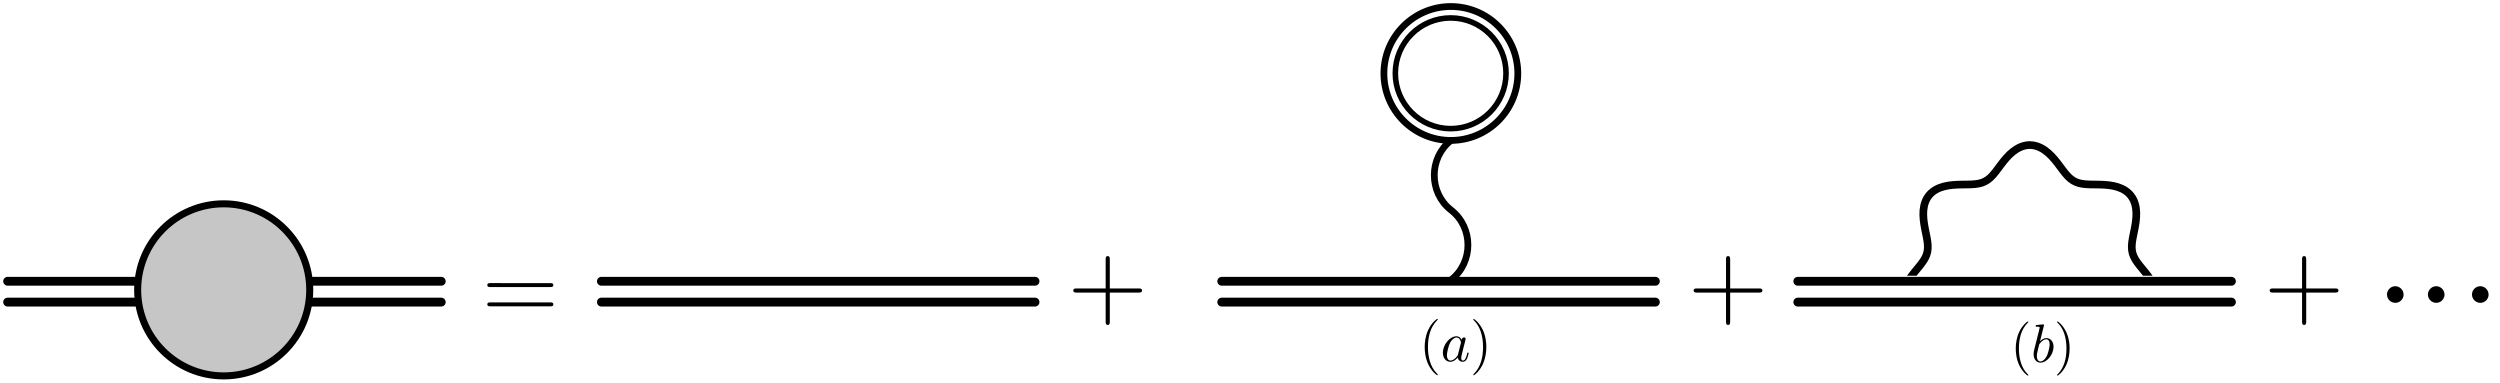 <?xml version="1.0" encoding="UTF-8" standalone="no"?>
<!-- Created with Inkscape (http://www.inkscape.org/) -->

<svg
   xmlns:dc="http://purl.org/dc/elements/1.1/"
   xmlns:cc="http://creativecommons.org/ns#"
   xmlns:rdf="http://www.w3.org/1999/02/22-rdf-syntax-ns#"
   xmlns:svg="http://www.w3.org/2000/svg"
   xmlns="http://www.w3.org/2000/svg"
   xmlns:sodipodi="http://sodipodi.sourceforge.net/DTD/sodipodi-0.dtd"
   xmlns:inkscape="http://www.inkscape.org/namespaces/inkscape"
   id="svg2"
   version="1.1"
   inkscape:version="0.91 r13725"
   xml:space="preserve"
   width="318.453mm"
   height="48.731mm"
   viewBox="0 0 1128.375 172.668"
   sodipodi:docname="1loop.svg"><sodipodi:namedview
     pagecolor="#ffffff"
     bordercolor="#666666"
     borderopacity="1"
     objecttolerance="10"
     gridtolerance="10"
     guidetolerance="10"
     inkscape:pageopacity="0"
     inkscape:pageshadow="2"
     inkscape:window-width="1855"
     inkscape:window-height="1176"
     id="namedview4"
     showgrid="false"
     inkscape:zoom="3.0919254"
     inkscape:cx="732.82223"
     inkscape:cy="41.728261"
     inkscape:window-x="65"
     inkscape:window-y="24"
     inkscape:window-maximized="1"
     inkscape:current-layer="g10"
     units="mm"
     fit-margin-top="0.4"
     fit-margin-left="0.4"
     fit-margin-right="0.4"
     fit-margin-bottom="0.4"><inkscape:grid
       id="grid4355"
       type="xygrid"
       originx="-0"
       originy="-113.675" /></sodipodi:namedview><defs
     id="defs6"><inkscape:path-effect
       effect="skeletal"
       id="path-effect5468"
       is_visible="true"
       pattern="m 744.754,-1231.424 c 3.199,1.135 6.399,2.269 9.598,3.376 3.199,1.107 6.399,2.186 9.598,3.212 3.199,1.026 6.399,1.997 9.598,2.891 3.199,0.894 6.399,1.711 9.598,2.43 3.199,0.719 6.399,1.341 9.598,1.851 3.199,0.51 6.399,0.906 9.598,1.181 3.199,0.275 6.399,0.427 9.598,0.455 3.199,0.027 6.399,-0.072 9.598,-0.295 3.199,-0.222 6.399,-0.568 9.598,-1.029 3.199,-0.461 6.399,-1.037 9.598,-1.714 3.199,-0.677 6.399,-1.455 9.598,-2.315 3.199,-0.86 6.399,-1.802 9.598,-2.804 3.199,-1.001 6.399,-2.062 9.598,-3.156 3.199,-1.094 6.399,-2.221 9.598,-3.354 3.199,-1.133 6.399,-2.272 9.598,-3.39 3.199,-1.117 6.399,-2.213 9.598,-3.26 3.199,-1.047 6.399,-2.046 9.598,-2.972 3.199,-0.926 6.399,-1.78 9.598,-2.54 3.199,-0.76 6.399,-1.427 9.598,-1.984 3.199,-0.557 6.399,-1.004 9.598,-1.331 3.199,-0.327 6.399,-0.533 9.598,-0.613 3.199,-0.081 6.399,-0.035 9.598,0.134 3.199,0.169 6.399,0.464 9.598,0.875 3.199,0.411 6.399,0.94 9.598,1.573 3.199,0.633 6.399,1.371 9.598,2.195 3.199,0.824 6.399,1.735 9.598,2.71 3.199,0.975 6.399,2.014 9.598,3.093 3.2,1.079 6.399,2.196 9.598,3.325 3.2,1.129 6.399,2.271 9.598,3.396 3.2,1.125 6.399,2.235 9.598,3.302 3.2,1.067 6.399,2.091 9.598,3.047 3.2,0.956 6.399,1.845 9.598,2.644 3.2,0.799 6.399,1.509 9.598,2.112 3.2,0.603 6.399,1.099 9.598,1.477 3.2,0.378 6.399,0.637 9.598,0.771 3.2,0.134 6.399,0.143 9.598,0.027 3.2,-0.116 6.399,-0.358 9.598,-0.719 3.2,-0.361 6.399,-0.841 9.598,-1.429 3.2,-0.588 6.399,-1.283 9.598,-2.07 3.2,-0.786 6.399,-1.663 9.598,-2.61 3.2,-0.946 6.399,-1.962 9.598,-3.023 3.2,-1.061 6.399,-2.166 9.598,-3.289 3.2,-1.123 6.399,-2.264 9.598,-3.395 3.2,-1.131 6.399,-2.252 9.598,-3.336 3.2,-1.084 6.399,-2.131 9.598,-3.115 3.2,-0.984 6.399,-1.905 9.598,-2.742 3.2,-0.836 6.399,-1.587 9.598,-2.235 3.199,-0.648 6.399,-1.192 9.598,-1.62 3.2,-0.428 6.399,-0.739 9.598,-0.926 3.2,-0.187 6.399,-0.25 9.598,-0.188 3.199,0.062 6.399,0.251 9.598,0.56 3.2,0.309 6.399,0.74 9.598,1.281 3.2,0.541 6.399,1.193 9.598,1.94 3.199,0.747 6.399,1.588 9.598,2.504 3.2,0.916 6.399,1.906 9.598,2.946 3.2,1.04 6.399,2.131 9.598,3.245 3.199,1.114 6.399,2.252 9.598,3.386 3.2,1.134 6.399,2.264 9.598,3.362 3.2,1.099 6.399,2.166 9.598,3.175 3.199,1.01 6.399,1.962 9.598,2.834 3.2,0.872 6.399,1.663 9.598,2.354 3.2,0.691 6.399,1.282 9.598,1.76 3.199,0.477 6.399,0.84 9.598,1.08 3.2,0.24 6.399,0.357 9.598,0.348 3.2,-0.01 6.399,-0.144 9.598,-0.401 3.199,-0.257 6.399,-0.638 9.598,-1.131 3.2,-0.493 6.399,-1.1 9.598,-1.806 3.2,-0.705 6.399,-1.509 9.598,-2.392 3.199,-0.883 6.399,-1.845 9.598,-2.863 3.2,-1.018 6.399,-2.091 9.598,-3.194 3.2,-1.103 6.399,-2.235 9.598,-3.37 3.199,-1.134 6.399,-2.271 9.598,-3.381 3.2,-1.111 6.399,-2.196 9.598,-3.229 3.2,-1.033 6.399,-2.014 9.598,-2.919 3.199,-0.905 6.399,-1.734 9.598,-2.467 3.2,-0.733 6.399,-1.37 9.598,-1.895 3.2,-0.526 6.399,-0.939 9.598,-1.232 3.199,-0.292 6.399,-0.463 9.598,-0.507 3.2,-0.045 6.399,0.036 9.598,0.241 3.2,0.205 6.399,0.534 9.598,0.978 3.199,0.444 6.399,1.005 9.598,1.667 3.2,0.662 6.399,1.427 9.598,2.276 3.2,0.848 6.399,1.78 9.598,2.773 3.199,0.993 6.399,2.047 9.598,3.136 3.2,1.089 6.399,2.213 9.598,3.346 3.2,1.132 6.399,2.272 9.598,3.393 3.199,1.121 6.399,2.221 9.598,3.275 3.2,1.054 6.399,2.062 9.598,2.998 3.2,0.937 6.399,1.802 9.598,2.575 3.199,0.773 6.399,1.454 9.598,2.027 3.2,0.573 6.399,1.036 9.598,1.38 3.2,0.344 6.399,0.568 9.598,0.666 3.2,0.098 6.399,0.071 9.598,-0.08 3.2,-0.152 6.399,-0.428 9.598,-0.823 3.2,-0.395 6.399,-0.907 9.598,-1.525 3.2,-0.618 6.399,-1.342 9.598,-2.154 3.2,-0.812 6.399,-1.711 9.598,-2.677 3.2,-0.966 6.399,-1.998 9.598,-3.07 3.2,-1.073 6.399,-2.187 9.598,-3.314 3.2,-1.128 6.399,-2.269 9.598,-3.397 3.2,-1.128 6.399,-2.241 9.598,-3.314 3.2,-1.073 6.399,-2.104 9.598,-3.07 3.2,-0.966 6.399,-1.865 9.598,-2.677 3.2,-0.812 6.399,-1.535 9.598,-2.154 3.2,-0.618 6.399,-1.131 9.598,-1.525 3.2,-0.395 6.399,-0.671 9.598,-0.823 3.2,-0.152 6.399,-0.179 9.598,-0.08 3.2,0.098 6.399,0.322 9.598,0.666 3.2,0.344 6.399,0.808 9.598,1.38 3.2,0.572 6.399,1.254 9.598,2.027 3.2,0.773 6.399,1.639 9.598,2.575 3.2,0.936 6.399,1.944 9.598,2.998 3.2,1.054 6.399,2.155 9.598,3.275 3.2,1.12 6.399,2.261 9.598,3.393 3.2,1.132 6.399,2.257 9.598,3.346 3.199,1.089 6.399,2.143 9.598,3.136 3.2,0.993 6.399,1.925 9.598,2.773 3.2,0.848 6.399,1.613 9.598,2.276 3.199,0.663 6.399,1.223 9.598,1.667 3.2,0.445 6.399,0.773 9.598,0.978 3.2,0.205 6.399,0.286 9.598,0.241 3.199,-0.045 6.399,-0.215 9.598,-0.507 3.2,-0.292 6.399,-0.706 9.598,-1.232 3.2,-0.525 6.399,-1.163 9.598,-1.895 3.199,-0.733 6.399,-1.562 9.598,-2.467 3.2,-0.905 6.399,-1.886 9.598,-2.919 3.2,-1.033 6.399,-2.118 9.598,-3.229 3.199,-1.111 6.399,-2.247 9.598,-3.381 3.2,-1.134 6.399,-2.267 9.598,-3.37 3.2,-1.103 6.399,-2.176 9.598,-3.194 3.199,-1.018 6.399,-1.98 9.598,-2.863 3.2,-0.883 6.399,-1.687 9.598,-2.392 3.2,-0.706 6.399,-1.312 9.598,-1.806 3.199,-0.493 6.399,-0.873 9.598,-1.131 3.2,-0.258 6.399,-0.392 9.598,-0.401 3.2,-0.01 6.399,0.108 9.598,0.348 3.199,0.24 6.399,0.603 9.598,1.08 3.2,0.477 6.399,1.069 9.598,1.76 3.2,0.691 6.399,1.482 9.598,2.354 3.199,0.872 6.399,1.824 9.598,2.834 3.2,1.01 6.399,2.077 9.598,3.175 3.2,1.099 6.399,2.229 9.598,3.362 3.199,1.134 6.399,2.272 9.598,3.386 3.2,1.114 6.399,2.205 9.598,3.245 3.2,1.04 6.399,2.03 9.598,2.946 3.199,0.916 6.399,1.757 9.598,2.504 3.2,0.747 6.399,1.398 9.598,1.94 3.2,0.541 6.399,0.972 9.598,1.281 3.199,0.31 6.399,0.498 9.598,0.56 3.2,0.063 6.399,-5e-4 9.598,-0.188 3.2,-0.187 6.399,-0.499 9.598,-0.926 3.199,-0.428 6.399,-0.973 9.598,-1.62 3.2,-0.648 6.399,-1.399 9.598,-2.235 3.2,-0.836 6.399,-1.758 9.598,-2.742 3.199,-0.984 6.399,-2.031 9.598,-3.115 3.2,-1.084 6.399,-2.205 9.598,-3.336 3.2,-1.131 6.399,-2.272 9.598,-3.395 3.2,-1.123 6.399,-2.228 9.598,-3.289 3.2,-1.061 6.399,-2.076 9.598,-3.023 3.2,-0.947 6.399,-1.823 9.598,-2.61 3.2,-0.786 6.399,-1.482 9.598,-2.07 3.2,-0.588 6.399,-1.068 9.598,-1.429 3.2,-0.361 6.399,-0.602 9.598,-0.719 3.2,-0.116 6.399,-0.107 9.598,0.027 3.2,0.134 6.399,0.393 9.598,0.771 3.2,0.378 6.399,0.874 9.598,1.477 3.2,0.603 6.399,1.313 9.598,2.112 3.2,0.799 6.399,1.688 9.598,2.644 3.2,0.956 6.399,1.98 9.598,3.047 3.2,1.067 6.399,2.176 9.598,3.302 3.2,1.125 6.399,2.267 9.598,3.396 3.2,1.129 6.399,2.247 9.598,3.325 3.2,1.079 6.399,2.118 9.598,3.093 3.2,0.975 6.399,1.885 9.598,2.71 3.2,0.824 6.399,1.562 9.598,2.195 3.2,0.633 6.399,1.162 9.598,1.573 3.2,0.411 6.399,0.705 9.598,0.875 3.2,0.17 6.399,0.214 9.598,0.134 3.2,-0.081 6.399,-0.287 9.598,-0.613 3.2,-0.327 6.399,-0.774 9.598,-1.331 3.199,-0.557 6.399,-1.224 9.598,-1.984 3.2,-0.76 6.399,-1.614 9.598,-2.54 3.2,-0.926 6.399,-1.925 9.598,-2.972 3.199,-1.047 6.399,-2.143 9.598,-3.26 3.2,-1.117 6.399,-2.257 9.598,-3.39 3.2,-1.133 6.399,-2.26 9.598,-3.354 3.199,-1.094 6.399,-2.154 9.598,-3.156 3.2,-1.001 6.399,-1.944 9.598,-2.804 3.2,-0.86 6.399,-1.638 9.598,-2.315 3.199,-0.677 6.399,-1.253 9.598,-1.714 3.2,-0.461 6.399,-0.807 9.598,-1.029 3.2,-0.223 6.399,-0.321 9.598,-0.295 3.199,0.027 6.399,0.18 9.598,0.455 3.2,0.275 6.399,0.672 9.598,1.181 3.2,0.509 6.399,1.131 9.598,1.851 3.199,0.719 6.399,1.536 9.598,2.43 3.2,0.894 6.399,1.866 9.598,2.891 3.2,1.026 6.399,2.105 9.598,3.212 3.199,1.107 6.399,2.241 9.598,3.376"
       copytype="single_stretched"
       prop_scale="1"
       scale_y_rel="false"
       spacing="0"
       normal_offset="0"
       tang_offset="0"
       prop_units="false"
       vertical_pattern="false"
       fuse_tolerance="0" /><inkscape:path-effect
       effect="skeletal"
       id="path-effect5235"
       is_visible="true"
       pattern="m 936.754,-1261.138 c 0.094,-2.887 0.189,-5.773 0.283,-8.568 0.094,-2.795 0.189,-5.498 0.283,-8.025 0.094,-2.526 0.189,-4.875 0.283,-6.972 0.094,-2.097 0.189,-3.941 0.283,-5.476 0.094,-1.535 0.189,-2.758 0.283,-3.633 0.094,-0.875 0.189,-1.4 0.283,-1.56 0.094,-0.16 0.189,0.047 0.283,0.613 0.094,0.566 0.189,1.492 0.283,2.747 0.094,1.255 0.189,2.841 0.283,4.706 0.094,1.865 0.189,4.01 0.283,6.367 0.094,2.356 0.189,4.925 0.283,7.623 0.094,2.698 0.189,5.527 0.283,8.396 0.094,2.869 0.189,5.778 0.283,8.636 0.094,2.858 0.189,5.663 0.283,8.328 0.094,2.665 0.189,5.188 0.283,7.491 0.094,2.303 0.189,4.384 0.283,6.179 0.094,1.795 0.189,3.302 0.283,4.475 0.094,1.173 0.189,2.01 0.283,2.487 0.094,0.477 0.189,0.591 0.283,0.341 0.094,-0.25 0.189,-0.866 0.283,-1.827 0.094,-0.961 0.189,-2.268 0.283,-3.879 0.094,-1.611 0.189,-3.526 0.283,-5.684 0.094,-2.158 0.189,-4.56 0.283,-7.129 0.094,-2.569 0.189,-5.305 0.283,-8.121 0.094,-2.817 0.189,-5.713 0.283,-8.598 0.094,-2.885 0.189,-5.759 0.283,-8.53 0.094,-2.771 0.189,-5.439 0.283,-7.92 0.094,-2.481 0.189,-4.774 0.283,-6.807 0.094,-2.034 0.189,-3.806 0.283,-5.263 0.094,-1.457 0.189,-2.596 0.283,-3.384 0.094,-0.788 0.189,-1.222 0.283,-1.29 0.094,-0.069 0.189,0.23 0.283,0.885 0.094,0.655 0.189,1.667 0.283,3.004 0.094,1.337 0.189,2.999 0.283,4.932 0.094,1.934 0.189,4.14 0.283,6.548 0.094,2.408 0.189,5.018 0.283,7.748 0.094,2.729 0.189,5.578 0.283,8.456 0.094,2.878 0.189,5.784 0.283,8.627 0.094,2.843 0.189,5.623 0.283,8.252 0.094,2.629 0.189,5.105 0.283,7.352 0.094,2.247 0.189,4.263 0.283,5.986 0.094,1.723 0.189,3.151 0.283,4.24 0.094,1.089 0.189,1.838 0.283,2.224 0.094,0.387 0.189,0.409 0.283,0.068 0.094,-0.341 0.189,-1.046 0.283,-2.092 0.094,-1.046 0.189,-2.435 0.283,-4.12 0.094,-1.685 0.189,-3.669 0.283,-5.887 0.094,-2.218 0.189,-4.67 0.283,-7.279 0.094,-2.609 0.189,-5.375 0.283,-8.21 0.094,-2.835 0.189,-5.739 0.283,-8.62 0.094,-2.881 0.189,-5.739 0.283,-8.483 0.094,-2.744 0.189,-5.374 0.283,-7.807 0.094,-2.433 0.189,-4.668 0.283,-6.636 0.094,-1.968 0.189,-3.666 0.283,-5.044 0.094,-1.377 0.189,-2.432 0.283,-3.131 0.094,-0.7 0.189,-1.043 0.283,-1.02 0.094,0.022 0.189,0.412 0.283,1.155 0.094,0.743 0.189,1.841 0.283,3.258 0.094,1.417 0.189,3.154 0.283,5.154 0.094,2 0.189,4.265 0.283,6.722 0.094,2.457 0.189,5.107 0.283,7.864 0.094,2.758 0.189,5.624 0.283,8.507 0.094,2.884 0.189,5.784 0.283,8.61 0.094,2.826 0.189,5.577 0.283,8.167 0.094,2.59 0.189,5.016 0.283,7.205 0.094,2.189 0.189,4.137 0.283,5.786 0.094,1.649 0.189,2.996 0.283,4 0.094,1.004 0.189,1.664 0.283,1.96 0.094,0.296 0.189,0.226 0.283,-0.204 0.094,-0.431 0.189,-1.225 0.283,-2.356 0.094,-1.131 0.189,-2.599 0.283,-4.358 0.094,-1.759 0.189,-3.808 0.283,-6.083 0.094,-2.275 0.189,-4.776 0.283,-7.423 0.094,-2.647 0.189,-5.44 0.283,-8.291 0.094,-2.851 0.189,-5.759 0.283,-8.633 0.094,-2.874 0.189,-5.713 0.283,-8.427 0.094,-2.715 0.189,-5.304 0.283,-7.686 0.094,-2.383 0.189,-4.558 0.283,-6.458 0.094,-1.9 0.189,-3.523 0.283,-4.82 0.094,-1.297 0.189,-2.265 0.283,-2.876 0.094,-0.611 0.189,-0.863 0.283,-0.749 0.094,0.114 0.189,0.594 0.283,1.425 0.094,0.831 0.189,2.014 0.283,3.509 0.094,1.495 0.189,3.305 0.283,5.37 0.094,2.065 0.189,4.387 0.283,6.89 0.094,2.504 0.189,5.19 0.283,7.973 0.094,2.783 0.189,5.664 0.283,8.55 0.094,2.886 0.189,5.778 0.283,8.585 0.094,2.806 0.189,5.526 0.283,8.074 0.094,2.548 0.189,4.923 0.283,7.051 0.094,2.128 0.189,4.008 0.283,5.581 0.094,1.573 0.189,2.838 0.283,3.756 0.094,0.918 0.189,1.488 0.283,1.693 0.094,0.205 0.189,0.044 0.283,-0.477 0.094,-0.521 0.189,-1.403 0.283,-2.617 0.094,-1.214 0.189,-2.761 0.283,-4.591 0.094,-1.83 0.189,-3.944 0.283,-6.274 0.094,-2.33 0.189,-4.876 0.283,-7.558 0.094,-2.682 0.189,-5.5 0.283,-8.363 0.094,-2.864 0.189,-5.773 0.283,-8.637 0.094,-2.864 0.189,-5.681 0.283,-8.363 0.094,-2.682 0.189,-5.228 0.283,-7.558 0.094,-2.33 0.189,-4.443 0.283,-6.274 0.094,-1.831 0.189,-3.377 0.283,-4.591 0.094,-1.215 0.189,-2.095 0.283,-2.617 0.094,-0.522 0.189,-0.682 0.283,-0.477 0.094,0.204 0.189,0.776 0.283,1.693 0.094,0.918 0.189,2.184 0.283,3.756 0.094,1.573 0.189,3.453 0.283,5.581 0.094,2.128 0.189,4.503 0.283,7.051 0.094,2.548 0.189,5.268 0.283,8.074 0.094,2.806 0.189,5.698 0.283,8.585 0.094,2.886 0.189,5.767 0.283,8.55 0.094,2.784 0.189,5.469 0.283,7.973 0.094,2.504 0.189,4.825 0.283,6.89 0.094,2.066 0.189,3.874 0.283,5.37 0.094,1.496 0.189,2.677 0.283,3.509 0.094,0.832 0.189,1.311 0.283,1.425 0.094,0.114 0.189,-0.139 0.283,-0.749 0.094,-0.61 0.189,-1.58 0.283,-2.876 0.094,-1.296 0.189,-2.92 0.283,-4.82 0.094,-1.899 0.189,-4.076 0.283,-6.458 0.094,-2.382 0.189,-4.972 0.283,-7.686 0.094,-2.714 0.189,-5.553 0.283,-8.427 0.094,-2.874 0.189,-5.782 0.283,-8.633 0.094,-2.851 0.189,-5.644 0.283,-8.291 0.094,-2.647 0.189,-5.147 0.283,-7.423 0.094,-2.275 0.189,-4.324 0.283,-6.083 0.094,-1.759 0.189,-3.227 0.283,-4.358 0.094,-1.131 0.189,-1.924 0.283,-2.356 0.094,-0.432 0.189,-0.5 0.283,-0.204 0.094,0.295 0.189,0.956 0.283,1.96 0.094,1.004 0.189,2.352 0.283,4 0.094,1.648 0.189,3.598 0.283,5.786 0.094,2.188 0.189,4.616 0.283,7.205 0.094,2.589 0.189,5.341 0.283,8.167 0.094,2.826 0.189,5.727 0.283,8.61 0.094,2.884 0.189,5.749 0.283,8.507 0.094,2.758 0.189,5.407 0.283,7.864 0.094,2.457 0.189,4.722 0.283,6.722 0.094,2.001 0.189,3.736 0.283,5.154 0.094,1.417 0.189,2.514 0.283,3.258 0.094,0.744 0.189,1.132 0.283,1.156 0.094,0.023 0.189,-0.321 0.283,-1.02 0.094,-0.699 0.189,-1.755 0.283,-3.131 0.094,-1.377 0.189,-3.076 0.283,-5.044 0.094,-1.967 0.189,-4.203 0.283,-6.636 0.094,-2.433 0.189,-5.063 0.283,-7.807 0.094,-2.744 0.189,-5.602 0.283,-8.483 0.094,-2.881 0.189,-5.785 0.283,-8.62 0.094,-2.835 0.189,-5.601 0.283,-8.21 0.094,-2.609 0.189,-5.061 0.283,-7.279 0.094,-2.218 0.189,-4.201 0.283,-5.887 0.094,-1.686 0.189,-3.074 0.283,-4.12 0.094,-1.047 0.189,-1.751 0.283,-2.092 0.094,-0.341 0.189,-0.318 0.283,0.068 0.094,0.386 0.189,1.136 0.283,2.224 0.094,1.089 0.189,2.518 0.283,4.24 0.094,1.722 0.189,3.739 0.283,5.986 0.094,2.247 0.189,4.724 0.283,7.352 0.094,2.628 0.189,5.408 0.283,8.252 0.094,2.843 0.189,5.75 0.283,8.627 0.094,2.878 0.189,5.726 0.283,8.456 0.094,2.73 0.189,5.339 0.283,7.748 0.094,2.408 0.189,4.614 0.283,6.548 0.094,1.934 0.189,3.595 0.283,4.932 0.094,1.337 0.189,2.349 0.283,3.004 0.094,0.655 0.189,0.953 0.283,0.885 0.094,-0.068 0.189,-0.503 0.283,-1.29 0.094,-0.787 0.189,-1.928 0.283,-3.384 0.094,-1.456 0.189,-3.23 0.283,-5.263 0.094,-2.033 0.189,-4.327 0.283,-6.807 0.094,-2.481 0.189,-5.149 0.283,-7.92 0.094,-2.771 0.189,-5.644 0.283,-8.53 0.094,-2.885 0.189,-5.782 0.283,-8.599 0.094,-2.817 0.189,-5.552 0.283,-8.121 0.094,-2.569 0.189,-4.97 0.283,-7.129 0.094,-2.159 0.189,-4.073 0.283,-5.684 0.094,-1.611 0.189,-2.917 0.283,-3.879 0.094,-0.962 0.189,-1.576 0.283,-1.827 0.094,-0.251 0.189,-0.135 0.283,0.341 0.094,0.476 0.189,1.314 0.283,2.487 0.094,1.172 0.189,2.681 0.283,4.475 0.094,1.794 0.189,3.877 0.283,6.179 0.094,2.303 0.189,4.827 0.283,7.491 0.094,2.665 0.189,5.47 0.283,8.328 0.094,2.858 0.189,5.767 0.283,8.636 0.094,2.869 0.189,5.697 0.283,8.396 0.094,2.699 0.189,5.266 0.283,7.623 0.094,2.357 0.189,4.501 0.283,6.367 0.094,1.865 0.189,3.45 0.283,4.706 0.094,1.256 0.189,2.18 0.283,2.747 0.094,0.566 0.189,0.772 0.283,0.613 0.094,-0.159 0.189,-0.685 0.283,-1.56 0.094,-0.874 0.189,-2.099 0.283,-3.633 0.094,-1.534 0.189,-3.38 0.283,-5.476 0.094,-2.097 0.189,-4.446 0.283,-6.972 0.094,-2.526 0.189,-5.23 0.283,-8.025 0.094,-2.795 0.189,-5.682 0.283,-8.569"
       copytype="single_stretched"
       prop_scale="1"
       scale_y_rel="false"
       spacing="0"
       normal_offset="0"
       tang_offset="0"
       prop_units="false"
       vertical_pattern="false"
       fuse_tolerance="0" /><inkscape:path-effect
       fuse_tolerance="0"
       vertical_pattern="false"
       prop_units="false"
       tang_offset="0"
       normal_offset="0"
       spacing="0"
       scale_y_rel="false"
       prop_scale="1"
       copytype="single_stretched"
       pattern="M 0,0 1,0"
       is_visible="true"
       id="path-effect5100"
       effect="skeletal" /><inkscape:path-effect
       fuse_tolerance="0"
       vertical_pattern="false"
       prop_units="false"
       tang_offset="0"
       normal_offset="0"
       spacing="0"
       scale_y_rel="false"
       prop_scale="1"
       copytype="single_stretched"
       pattern="m 626.354,1396.038 c 0.842,2.245 1.684,4.49 2.526,6.624 0.842,2.134 1.684,4.157 2.526,5.969 0.842,1.812 1.684,3.413 2.526,4.724 0.842,1.311 1.684,2.332 2.526,3.012 0.842,0.681 1.684,1.02 2.526,1.002 0.842,-0.017 1.684,-0.393 2.526,-1.107 0.842,-0.714 1.684,-1.767 2.526,-3.106 0.842,-1.339 1.684,-2.966 2.526,-4.799 0.842,-1.833 1.684,-3.872 2.526,-6.017 0.842,-2.145 1.684,-4.395 2.526,-6.64 0.842,-2.245 1.684,-4.484 2.526,-6.607 0.842,-2.123 1.684,-4.129 2.526,-5.92 0.842,-1.791 1.684,-3.366 2.526,-4.649 0.842,-1.282 1.684,-2.271 2.526,-2.917 0.842,-0.647 1.684,-0.95 2.526,-0.897 0.842,0.053 1.684,0.464 2.526,1.211 0.842,0.747 1.684,1.832 2.526,3.2 0.842,1.368 1.684,3.019 2.526,4.872 0.842,1.853 1.684,3.908 2.526,6.063 0.842,2.155 1.684,4.41 2.526,6.654 0.842,2.244 1.684,4.476 2.526,6.588 0.842,2.111 1.684,4.1 2.526,5.87 0.842,1.77 1.684,3.318 2.526,4.572 0.842,1.253 1.684,2.209 2.526,2.821 0.842,0.613 1.684,0.881 2.526,0.792 0.842,-0.088 1.684,-0.535 2.526,-1.315 0.842,-0.78 1.684,-1.897 2.526,-3.293 0.842,-1.396 1.684,-3.072 2.526,-4.944 0.842,-1.873 1.684,-3.943 2.526,-6.108 0.842,-2.165 1.684,-4.424 2.526,-6.667 0.842,-2.243 1.684,-4.468 2.526,-6.567 0.842,-2.099 1.684,-4.07 2.526,-5.818 0.842,-1.748 1.684,-3.27 2.526,-4.494 0.842,-1.224 1.684,-2.147 2.526,-2.725 0.842,-0.579 1.684,-0.811 2.526,-0.687 0.842,0.124 1.684,0.605 2.526,1.419 0.842,0.814 1.684,1.961 2.526,3.384 0.842,1.423 1.684,3.123 2.526,5.016 0.842,1.892 1.684,3.977 2.526,6.151 0.842,2.174 1.684,4.437 2.526,6.678 0.842,2.241 1.684,4.458 2.526,6.545 0.842,2.086 1.684,4.039 2.526,5.764 0.842,1.725 1.684,3.221 2.526,4.414 0.842,1.194 1.684,2.084 2.526,2.628 0.842,0.544 1.684,0.741 2.526,0.582 0.842,-0.159 1.684,-0.675 2.526,-1.522 0.842,-0.847 1.684,-2.025 2.526,-3.475 0.842,-1.45 1.684,-3.174 2.526,-5.085 0.842,-1.911 1.684,-4.01 2.526,-6.192 0.842,-2.183 1.684,-4.449 2.526,-6.687 0.842,-2.238 1.684,-4.448 2.526,-6.521 0.842,-2.073 1.684,-4.007 2.526,-5.71 0.842,-1.702 1.684,-3.171 2.526,-4.334 0.842,-1.164 1.684,-2.02 2.526,-2.53 0.842,-0.51 1.684,-0.67 2.526,-0.476 0.842,0.194 1.684,0.746 2.526,1.625 0.842,0.879 1.684,2.088 2.526,3.566 0.842,1.477 1.684,3.224 2.526,5.154 0.842,1.929 1.684,4.042 2.526,6.232 0.842,2.191 1.684,4.459 2.526,6.694 0.842,2.235 1.684,4.436 2.526,6.495 0.842,2.059 1.684,3.974 2.526,5.653 0.842,1.679 1.684,3.12 2.526,4.253 0.842,1.133 1.684,1.957 2.526,2.432 0.842,0.475 1.684,0.6 2.526,0.37 0.842,-0.23 1.684,-0.816 2.526,-1.728 0.842,-0.912 1.684,-2.151 2.526,-3.655 0.842,-1.504 1.684,-3.273 2.526,-5.221 0.842,-1.947 1.684,-4.072 2.526,-6.271 0.842,-2.198 1.684,-4.469 2.526,-6.7 0.842,-2.232 1.684,-4.423 2.526,-6.468 0.842,-2.045 1.684,-3.94 2.526,-5.596 0.842,-1.655 1.684,-3.068 2.526,-4.17 0.842,-1.102 1.684,-1.892 2.526,-2.333 0.842,-0.441 1.684,-0.53 2.526,-0.265 0.842,0.265 1.684,0.886 2.526,1.83 0.842,0.944 1.684,2.213 2.526,3.743 0.842,1.53 1.684,3.322 2.526,5.287 0.842,1.965 1.684,4.102 2.526,6.307 0.842,2.205 1.684,4.477 2.526,6.704 0.842,2.227 1.684,4.409 2.526,6.439 0.842,2.03 1.684,3.905 2.526,5.537 0.842,1.631 1.684,3.015 2.526,4.087 0.842,1.071 1.684,1.828 2.526,2.233 0.842,0.406 1.684,0.459 2.526,0.159 0.842,-0.3 1.684,-0.955 2.526,-1.931 0.842,-0.976 1.684,-2.275 2.526,-3.831 0.842,-1.556 1.684,-3.369 2.526,-5.351 0.842,-1.982 1.684,-4.131 2.526,-6.343 0.842,-2.211 1.684,-4.484 2.526,-6.707 0.842,-2.223 1.684,-4.394 2.526,-6.408 0.842,-2.014 1.684,-3.869 2.526,-5.476 0.842,-1.607 1.684,-2.962 2.526,-4.003 0.842,-1.04 1.684,-1.762 2.526,-2.133 0.842,-0.371 1.684,-0.388 2.526,-0.053 0.842,0.335 1.684,1.025 2.526,2.033 0.842,1.008 1.684,2.336 2.526,3.917 0.842,1.581 1.684,3.416 2.526,5.414 0.842,1.998 1.684,4.159 2.526,6.376 0.842,2.217 1.684,4.49 2.526,6.708 0.842,2.217 1.684,4.378 2.526,6.376 0.842,1.998 1.684,3.833 2.526,5.414 0.842,1.582 1.684,2.909 2.526,3.917 0.842,1.009 1.684,1.697 2.526,2.033 0.842,0.336 1.684,0.317 2.526,-0.053 0.842,-0.37 1.684,-1.094 2.526,-2.133 0.842,-1.039 1.684,-2.396 2.526,-4.002 0.842,-1.606 1.684,-3.462 2.526,-5.476 0.842,-2.014 1.684,-4.186 2.526,-6.408 0.842,-2.223 1.684,-4.495 2.526,-6.707 0.842,-2.212 1.684,-4.361 2.526,-6.343 0.842,-1.982 1.684,-3.795 2.526,-5.351 0.842,-1.556 1.684,-2.854 2.526,-3.83 0.842,-0.977 1.684,-1.631 2.526,-1.931 0.842,-0.301 1.684,-0.246 2.526,0.159 0.842,0.405 1.684,1.163 2.526,2.233 0.842,1.071 1.684,2.456 2.526,4.087 0.842,1.631 1.684,3.507 2.526,5.537 0.842,2.029 1.684,4.212 2.526,6.439 0.842,2.227 1.684,4.499 2.526,6.705 0.842,2.205 1.684,4.342 2.526,6.307 0.842,1.965 1.684,3.756 2.526,5.287 0.842,1.53 1.684,2.798 2.526,3.743 0.842,0.945 1.684,1.564 2.526,1.83 0.842,0.266 1.684,0.175 2.526,-0.265 0.842,-0.44 1.684,-1.231 2.526,-2.333 0.842,-1.102 1.684,-2.516 2.526,-4.17 0.842,-1.655 1.684,-3.551 2.526,-5.596 0.842,-2.044 1.684,-4.236 2.526,-6.468 0.842,-2.232 1.684,-4.502 2.526,-6.7 0.842,-2.198 1.684,-4.323 2.526,-6.27 0.842,-1.948 1.684,-3.716 2.526,-5.221 0.842,-1.504 1.684,-2.742 2.526,-3.655 0.842,-0.912 1.684,-1.497 2.526,-1.728 0.842,-0.23 1.684,-0.104 2.526,0.37 0.842,0.475 1.684,1.299 2.526,2.432 0.842,1.133 1.684,2.574 2.526,4.253 0.842,1.679 1.684,3.595 2.526,5.653 0.842,2.059 1.684,4.26 2.526,6.495 0.842,2.235 1.684,4.504 2.526,6.694 0.842,2.191 1.684,4.302 2.526,6.232 0.842,1.93 1.684,3.676 2.526,5.154 0.842,1.478 1.684,2.686 2.526,3.566 0.842,0.88 1.684,1.43 2.526,1.625 0.842,0.195 1.684,0.033 2.526,-0.476 0.842,-0.509 1.684,-1.367 2.526,-2.53 0.842,-1.163 1.684,-2.632 2.526,-4.334 0.842,-1.702 1.684,-3.637 2.526,-5.71 0.842,-2.072 1.684,-4.282 2.526,-6.521 0.842,-2.238 1.684,-4.504 2.526,-6.687 0.842,-2.183 1.684,-4.281 2.526,-6.192 0.842,-1.911 1.684,-3.634 2.526,-5.085 0.842,-1.451 1.684,-2.628 2.526,-3.475 0.842,-0.847 1.684,-1.362 2.526,-1.522 0.842,-0.16 1.684,0.038 2.526,0.582 0.842,0.543 1.684,1.435 2.526,2.628 0.842,1.193 1.684,2.69 2.526,4.415 0.842,1.725 1.684,3.679 2.526,5.764 0.842,2.086 1.684,4.304 2.526,6.545 0.842,2.241 1.684,4.504 2.526,6.678 0.842,2.174 1.684,4.258 2.526,6.151 0.842,1.893 1.684,3.592 2.526,5.015 0.842,1.424 1.684,2.57 2.526,3.385 0.842,0.814 1.684,1.294 2.526,1.419 0.842,0.124 1.684,-0.109 2.526,-0.687 0.842,-0.578 1.684,-1.502 2.526,-2.725 0.842,-1.223 1.684,-2.746 2.526,-4.494 0.842,-1.747 1.684,-3.719 2.526,-5.818 0.842,-2.099 1.684,-4.324 2.526,-6.567 0.842,-2.243 1.684,-4.502 2.526,-6.667 0.842,-2.165 1.684,-4.234 2.526,-6.108 0.842,-1.873 1.684,-3.548 2.526,-4.944 0.842,-1.396 1.684,-2.511 2.526,-3.293 0.842,-0.781 1.684,-1.226 2.526,-1.315 0.842,-0.089 1.684,0.18 2.526,0.792 0.842,0.612 1.684,1.569 2.526,2.821 0.842,1.253 1.684,2.802 2.526,4.572 0.842,1.769 1.684,3.759 2.526,5.87 0.842,2.111 1.684,4.344 2.526,6.588 0.842,2.244 1.684,4.499 2.526,6.654 0.842,2.155 1.684,4.21 2.526,6.063 0.842,1.853 1.684,3.504 2.526,4.872 0.842,1.368 1.684,2.452 2.526,3.2 0.842,0.748 1.684,1.158 2.526,1.211 0.842,0.054 1.684,-0.251 2.526,-0.897 0.842,-0.646 1.684,-1.635 2.526,-2.917 0.842,-1.282 1.684,-2.858 2.526,-4.649 0.842,-1.791 1.684,-3.798 2.526,-5.92 0.842,-2.123 1.684,-4.362 2.526,-6.607 0.842,-2.245 1.684,-4.495 2.526,-6.64 0.842,-2.145 1.684,-4.184 2.526,-6.017 0.842,-1.833 1.684,-3.459 2.526,-4.799 0.842,-1.34 1.684,-2.392 2.526,-3.107 0.842,-0.714 1.684,-1.089 2.526,-1.107 0.842,-0.018 1.684,0.322 2.526,1.002 0.842,0.68 1.684,1.701 2.526,3.012 0.842,1.311 1.684,2.912 2.526,4.724 0.842,1.812 1.684,3.835 2.526,5.97 0.842,2.134 1.684,4.379 2.526,6.624"
       is_visible="true"
       id="path-effect4972"
       effect="skeletal" /><inkscape:path-effect
       effect="skeletal"
       id="path-effect4963"
       is_visible="true"
       pattern="m 626.354,1396.038 c 0.842,2.245 1.684,4.49 2.526,6.624 0.842,2.134 1.684,4.157 2.526,5.969 0.842,1.812 1.684,3.413 2.526,4.724 0.842,1.311 1.684,2.332 2.526,3.012 0.842,0.681 1.684,1.02 2.526,1.002 0.842,-0.017 1.684,-0.393 2.526,-1.107 0.842,-0.714 1.684,-1.767 2.526,-3.106 0.842,-1.339 1.684,-2.966 2.526,-4.799 0.842,-1.833 1.684,-3.872 2.526,-6.017 0.842,-2.145 1.684,-4.395 2.526,-6.64 0.842,-2.245 1.684,-4.484 2.526,-6.607 0.842,-2.123 1.684,-4.129 2.526,-5.92 0.842,-1.791 1.684,-3.366 2.526,-4.649 0.842,-1.282 1.684,-2.271 2.526,-2.917 0.842,-0.647 1.684,-0.95 2.526,-0.897 0.842,0.053 1.684,0.464 2.526,1.211 0.842,0.747 1.684,1.832 2.526,3.2 0.842,1.368 1.684,3.019 2.526,4.872 0.842,1.853 1.684,3.908 2.526,6.063 0.842,2.155 1.684,4.41 2.526,6.654 0.842,2.244 1.684,4.476 2.526,6.588 0.842,2.111 1.684,4.1 2.526,5.87 0.842,1.77 1.684,3.318 2.526,4.572 0.842,1.253 1.684,2.209 2.526,2.821 0.842,0.613 1.684,0.881 2.526,0.792 0.842,-0.088 1.684,-0.535 2.526,-1.315 0.842,-0.78 1.684,-1.897 2.526,-3.293 0.842,-1.396 1.684,-3.072 2.526,-4.944 0.842,-1.873 1.684,-3.943 2.526,-6.108 0.842,-2.165 1.684,-4.424 2.526,-6.667 0.842,-2.243 1.684,-4.468 2.526,-6.567 0.842,-2.099 1.684,-4.07 2.526,-5.818 0.842,-1.748 1.684,-3.27 2.526,-4.494 0.842,-1.224 1.684,-2.147 2.526,-2.725 0.842,-0.579 1.684,-0.811 2.526,-0.687 0.842,0.124 1.684,0.605 2.526,1.419 0.842,0.814 1.684,1.961 2.526,3.384 0.842,1.423 1.684,3.123 2.526,5.016 0.842,1.892 1.684,3.977 2.526,6.151 0.842,2.174 1.684,4.437 2.526,6.678 0.842,2.241 1.684,4.458 2.526,6.545 0.842,2.086 1.684,4.039 2.526,5.764 0.842,1.725 1.684,3.221 2.526,4.414 0.842,1.194 1.684,2.084 2.526,2.628 0.842,0.544 1.684,0.741 2.526,0.582 0.842,-0.159 1.684,-0.675 2.526,-1.522 0.842,-0.847 1.684,-2.025 2.526,-3.475 0.842,-1.45 1.684,-3.174 2.526,-5.085 0.842,-1.911 1.684,-4.01 2.526,-6.192 0.842,-2.183 1.684,-4.449 2.526,-6.687 0.842,-2.238 1.684,-4.448 2.526,-6.521 0.842,-2.073 1.684,-4.007 2.526,-5.71 0.842,-1.702 1.684,-3.171 2.526,-4.334 0.842,-1.164 1.684,-2.02 2.526,-2.53 0.842,-0.51 1.684,-0.67 2.526,-0.476 0.842,0.194 1.684,0.746 2.526,1.625 0.842,0.879 1.684,2.088 2.526,3.566 0.842,1.477 1.684,3.224 2.526,5.154 0.842,1.929 1.684,4.042 2.526,6.232 0.842,2.191 1.684,4.459 2.526,6.694 0.842,2.235 1.684,4.436 2.526,6.495 0.842,2.059 1.684,3.974 2.526,5.653 0.842,1.679 1.684,3.12 2.526,4.253 0.842,1.133 1.684,1.957 2.526,2.432 0.842,0.475 1.684,0.6 2.526,0.37 0.842,-0.23 1.684,-0.816 2.526,-1.728 0.842,-0.912 1.684,-2.151 2.526,-3.655 0.842,-1.504 1.684,-3.273 2.526,-5.221 0.842,-1.947 1.684,-4.072 2.526,-6.271 0.842,-2.198 1.684,-4.469 2.526,-6.7 0.842,-2.232 1.684,-4.423 2.526,-6.468 0.842,-2.045 1.684,-3.94 2.526,-5.596 0.842,-1.655 1.684,-3.068 2.526,-4.17 0.842,-1.102 1.684,-1.892 2.526,-2.333 0.842,-0.441 1.684,-0.53 2.526,-0.265 0.842,0.265 1.684,0.886 2.526,1.83 0.842,0.944 1.684,2.213 2.526,3.743 0.842,1.53 1.684,3.322 2.526,5.287 0.842,1.965 1.684,4.102 2.526,6.307 0.842,2.205 1.684,4.477 2.526,6.704 0.842,2.227 1.684,4.409 2.526,6.439 0.842,2.03 1.684,3.905 2.526,5.537 0.842,1.631 1.684,3.015 2.526,4.087 0.842,1.071 1.684,1.828 2.526,2.233 0.842,0.406 1.684,0.459 2.526,0.159 0.842,-0.3 1.684,-0.955 2.526,-1.931 0.842,-0.976 1.684,-2.275 2.526,-3.831 0.842,-1.556 1.684,-3.369 2.526,-5.351 0.842,-1.982 1.684,-4.131 2.526,-6.343 0.842,-2.211 1.684,-4.484 2.526,-6.707 0.842,-2.223 1.684,-4.394 2.526,-6.408 0.842,-2.014 1.684,-3.869 2.526,-5.476 0.842,-1.607 1.684,-2.962 2.526,-4.003 0.842,-1.04 1.684,-1.762 2.526,-2.133 0.842,-0.371 1.684,-0.388 2.526,-0.053 0.842,0.335 1.684,1.025 2.526,2.033 0.842,1.008 1.684,2.336 2.526,3.917 0.842,1.581 1.684,3.416 2.526,5.414 0.842,1.998 1.684,4.159 2.526,6.376 0.842,2.217 1.684,4.49 2.526,6.708 0.842,2.217 1.684,4.378 2.526,6.376 0.842,1.998 1.684,3.833 2.526,5.414 0.842,1.582 1.684,2.909 2.526,3.917 0.842,1.009 1.684,1.697 2.526,2.033 0.842,0.336 1.684,0.317 2.526,-0.053 0.842,-0.37 1.684,-1.094 2.526,-2.133 0.842,-1.039 1.684,-2.396 2.526,-4.002 0.842,-1.606 1.684,-3.462 2.526,-5.476 0.842,-2.014 1.684,-4.186 2.526,-6.408 0.842,-2.223 1.684,-4.495 2.526,-6.707 0.842,-2.212 1.684,-4.361 2.526,-6.343 0.842,-1.982 1.684,-3.795 2.526,-5.351 0.842,-1.556 1.684,-2.854 2.526,-3.83 0.842,-0.977 1.684,-1.631 2.526,-1.931 0.842,-0.301 1.684,-0.246 2.526,0.159 0.842,0.405 1.684,1.163 2.526,2.233 0.842,1.071 1.684,2.456 2.526,4.087 0.842,1.631 1.684,3.507 2.526,5.537 0.842,2.029 1.684,4.212 2.526,6.439 0.842,2.227 1.684,4.499 2.526,6.705 0.842,2.205 1.684,4.342 2.526,6.307 0.842,1.965 1.684,3.756 2.526,5.287 0.842,1.53 1.684,2.798 2.526,3.743 0.842,0.945 1.684,1.564 2.526,1.83 0.842,0.266 1.684,0.175 2.526,-0.265 0.842,-0.44 1.684,-1.231 2.526,-2.333 0.842,-1.102 1.684,-2.516 2.526,-4.17 0.842,-1.655 1.684,-3.551 2.526,-5.596 0.842,-2.044 1.684,-4.236 2.526,-6.468 0.842,-2.232 1.684,-4.502 2.526,-6.7 0.842,-2.198 1.684,-4.323 2.526,-6.27 0.842,-1.948 1.684,-3.716 2.526,-5.221 0.842,-1.504 1.684,-2.742 2.526,-3.655 0.842,-0.912 1.684,-1.497 2.526,-1.728 0.842,-0.23 1.684,-0.104 2.526,0.37 0.842,0.475 1.684,1.299 2.526,2.432 0.842,1.133 1.684,2.574 2.526,4.253 0.842,1.679 1.684,3.595 2.526,5.653 0.842,2.059 1.684,4.26 2.526,6.495 0.842,2.235 1.684,4.504 2.526,6.694 0.842,2.191 1.684,4.302 2.526,6.232 0.842,1.93 1.684,3.676 2.526,5.154 0.842,1.478 1.684,2.686 2.526,3.566 0.842,0.88 1.684,1.43 2.526,1.625 0.842,0.195 1.684,0.033 2.526,-0.476 0.842,-0.509 1.684,-1.367 2.526,-2.53 0.842,-1.163 1.684,-2.632 2.526,-4.334 0.842,-1.702 1.684,-3.637 2.526,-5.71 0.842,-2.072 1.684,-4.282 2.526,-6.521 0.842,-2.238 1.684,-4.504 2.526,-6.687 0.842,-2.183 1.684,-4.281 2.526,-6.192 0.842,-1.911 1.684,-3.634 2.526,-5.085 0.842,-1.451 1.684,-2.628 2.526,-3.475 0.842,-0.847 1.684,-1.362 2.526,-1.522 0.842,-0.16 1.684,0.038 2.526,0.582 0.842,0.543 1.684,1.435 2.526,2.628 0.842,1.193 1.684,2.69 2.526,4.415 0.842,1.725 1.684,3.679 2.526,5.764 0.842,2.086 1.684,4.304 2.526,6.545 0.842,2.241 1.684,4.504 2.526,6.678 0.842,2.174 1.684,4.258 2.526,6.151 0.842,1.893 1.684,3.592 2.526,5.015 0.842,1.424 1.684,2.57 2.526,3.385 0.842,0.814 1.684,1.294 2.526,1.419 0.842,0.124 1.684,-0.109 2.526,-0.687 0.842,-0.578 1.684,-1.502 2.526,-2.725 0.842,-1.223 1.684,-2.746 2.526,-4.494 0.842,-1.747 1.684,-3.719 2.526,-5.818 0.842,-2.099 1.684,-4.324 2.526,-6.567 0.842,-2.243 1.684,-4.502 2.526,-6.667 0.842,-2.165 1.684,-4.234 2.526,-6.108 0.842,-1.873 1.684,-3.548 2.526,-4.944 0.842,-1.396 1.684,-2.511 2.526,-3.293 0.842,-0.781 1.684,-1.226 2.526,-1.315 0.842,-0.089 1.684,0.18 2.526,0.792 0.842,0.612 1.684,1.569 2.526,2.821 0.842,1.253 1.684,2.802 2.526,4.572 0.842,1.769 1.684,3.759 2.526,5.87 0.842,2.111 1.684,4.344 2.526,6.588 0.842,2.244 1.684,4.499 2.526,6.654 0.842,2.155 1.684,4.21 2.526,6.063 0.842,1.853 1.684,3.504 2.526,4.872 0.842,1.368 1.684,2.452 2.526,3.2 0.842,0.748 1.684,1.158 2.526,1.211 0.842,0.054 1.684,-0.251 2.526,-0.897 0.842,-0.646 1.684,-1.635 2.526,-2.917 0.842,-1.282 1.684,-2.858 2.526,-4.649 0.842,-1.791 1.684,-3.798 2.526,-5.92 0.842,-2.123 1.684,-4.362 2.526,-6.607 0.842,-2.245 1.684,-4.495 2.526,-6.64 0.842,-2.145 1.684,-4.184 2.526,-6.017 0.842,-1.833 1.684,-3.459 2.526,-4.799 0.842,-1.34 1.684,-2.392 2.526,-3.107 0.842,-0.714 1.684,-1.089 2.526,-1.107 0.842,-0.018 1.684,0.322 2.526,1.002 0.842,0.68 1.684,1.701 2.526,3.012 0.842,1.311 1.684,2.912 2.526,4.724 0.842,1.812 1.684,3.835 2.526,5.97 0.842,2.134 1.684,4.379 2.526,6.624"
       copytype="single_stretched"
       prop_scale="1"
       scale_y_rel="false"
       spacing="0"
       normal_offset="0"
       tang_offset="0"
       prop_units="false"
       vertical_pattern="false"
       fuse_tolerance="0" /><inkscape:path-effect
       fuse_tolerance="0"
       vertical_pattern="false"
       prop_units="false"
       tang_offset="0"
       normal_offset="0"
       spacing="0"
       scale_y_rel="false"
       prop_scale="1"
       copytype="single_stretched"
       pattern="M 0,0 1,0"
       is_visible="true"
       id="path-effect4394"
       effect="skeletal" /><clipPath
       clipPathUnits="userSpaceOnUse"
       id="clipPath4976"><rect
         style="opacity:1;fill:none;fill-opacity:1;stroke:#000000;stroke-width:3.2;stroke-linecap:round;stroke-linejoin:round;stroke-miterlimit:4;stroke-dasharray:none;stroke-dashoffset:0;stroke-opacity:1"
         id="rect4978"
         width="496"
         height="240"
         x="1272.755"
         y="-1623.424"
         transform="scale(1,-1)" /></clipPath><clipPath
       clipPathUnits="userSpaceOnUse"
       id="clipPath4984"><rect
         style="opacity:1;fill:none;fill-opacity:1;stroke:#000000;stroke-width:3.2;stroke-linecap:round;stroke-linejoin:round;stroke-miterlimit:4;stroke-dasharray:none;stroke-dashoffset:0;stroke-opacity:1"
         id="rect4986"
         width="352"
         height="176"
         x="1272.755"
         y="-1655.424" /></clipPath></defs><g
     transform="matrix(1.25,0,0,-1.25,-750.944,1135.622)"
     inkscape:label="mixed"
     inkscape:groupmode="layer"
     id="g10"><path
       d="m 760.077,806.938 -156.566,0"
       style="fill:none;stroke:#000000;stroke-width:3.2;stroke-linecap:round;stroke-linejoin:miter;stroke-miterlimit:4;stroke-dasharray:none;stroke-opacity:1"
       id="path18"
       inkscape:connector-curvature="0" /><path
       d="m 760.077,799.415 -156.566,0"
       style="fill:none;stroke:#000000;stroke-width:3.2;stroke-linecap:round;stroke-linejoin:miter;stroke-miterlimit:4;stroke-dasharray:none;stroke-opacity:1"
       id="path68"
       inkscape:connector-curvature="0" /><g
       id="g4273"
       transform="matrix(0.169,0,0,0.169,572.551,569.122)"><g
         word-spacing="normal"
         letter-spacing="normal"
         font-size-adjust="none"
         font-stretch="normal"
         font-weight="normal"
         font-variant="normal"
         font-style="normal"
         stroke-miterlimit="10.433"
         xml:space="preserve"
         transform="matrix(4.257,0,0,-4.257,-744.98,3159.744)"
         id="content"
         style="font-style:normal;font-variant:normal;font-weight:normal;font-stretch:normal;letter-spacing:normal;word-spacing:normal;text-anchor:start;fill:none;fill-opacity:1;fill-rule:evenodd;stroke:#000000;stroke-linecap:butt;stroke-linejoin:miter;stroke-miterlimit:10.433;stroke-dasharray:none;stroke-dashoffset:0;stroke-opacity:1"><path
           id="path4276"
           d="m 490.22,422.29 0.14,0 0.15,0 0.15,0.01 0.07,0 0.07,0 0.07,0.01 0.08,0.01 0.07,0.01 0.07,0.01 0.06,0.02 0.07,0.01 0.07,0.02 0.06,0.02 0.06,0.03 0.06,0.03 0.05,0.03 0.06,0.03 0.05,0.04 0.04,0.04 0.05,0.05 0.03,0.05 0.02,0.03 0.02,0.02 0.02,0.03 0.01,0.03 0.02,0.03 0.01,0.04 0.01,0.03 0.01,0.04 0.01,0.03 0.01,0.04 0.01,0.04 0,0.04 0.01,0.04 0,0.04 0,0.05 0,0.05 c 0,0.99 -0.94,0.99 -1.64,0.99 l -29.84,0 c -0.7,0 -1.64,0 -1.64,-0.99 0,-1 0.94,-1 1.69,-1 z"
           inkscape:connector-curvature="0"
           style="fill:#000000;stroke-width:0" /><path
           id="path4278"
           d="m 490.27,412.62 0.13,0.01 0.14,0 0.14,0 0.07,0.01 0.07,0 0.07,0.01 0.07,0.01 0.07,0.01 0.07,0.01 0.06,0.01 0.07,0.02 0.06,0.02 0.06,0.02 0.06,0.02 0.06,0.03 0.06,0.03 0.05,0.04 0.05,0.04 0.04,0.04 0.05,0.04 0.02,0.03 0.02,0.03 0.01,0.02 0.02,0.03 0.02,0.03 0.01,0.03 0.02,0.03 0.01,0.03 0.01,0.04 0.01,0.03 0.01,0.04 0.01,0.04 0.01,0.04 0,0.04 0.01,0.04 0,0.04 0,0.05 0,0.04 c 0,1 -0.94,1 -1.69,1 l -29.74,0 c -0.75,0 -1.69,0 -1.69,-1 0,-1 0.94,-1 1.64,-1 z"
           inkscape:connector-curvature="0"
           style="fill:#000000;stroke-width:0" /></g></g><g
       transform="matrix(0.176,0,0,0.176,775.68,561.003)"
       id="g4339"><g
         style="font-style:normal;font-variant:normal;font-weight:normal;font-stretch:normal;letter-spacing:normal;word-spacing:normal;text-anchor:start;fill:none;fill-opacity:1;fill-rule:evenodd;stroke:#000000;stroke-linecap:butt;stroke-linejoin:miter;stroke-miterlimit:10.433;stroke-dasharray:none;stroke-dashoffset:0;stroke-opacity:1"
         id="g4341"
         transform="matrix(4.257,0,0,-4.257,-744.98,3159.744)"
         xml:space="preserve"
         stroke-miterlimit="10.433"
         font-style="normal"
         font-variant="normal"
         font-weight="normal"
         font-stretch="normal"
         font-size-adjust="none"
         letter-spacing="normal"
         word-spacing="normal"><path
           style="fill:#000000;stroke-width:0"
           inkscape:connector-curvature="0"
           d="m 476.38,417.46 13.89,0 c 0.7,0 1.64,0 1.64,0.99 0,1 -0.94,1 -1.64,1 l -13.89,0 0,13.95 c 0,0.69 0,1.64 -1,1.64 -1,0 -1,-0.95 -1,-1.64 l 0,-13.95 -13.95,0 c -0.7,0 -1.64,0 -1.64,-1 0,-0.99 0.94,-0.99 1.64,-0.99 l 13.95,0 0,-13.95 c 0,-0.7 0,-1.64 1,-1.64 1,0 1,0.94 1,1.64 z"
           id="path4343" /></g></g><g
       id="g4194"
       transform="matrix(0.176,0,0,0.176,999.68,561.003)"><g
         word-spacing="normal"
         letter-spacing="normal"
         font-size-adjust="none"
         font-stretch="normal"
         font-weight="normal"
         font-variant="normal"
         font-style="normal"
         stroke-miterlimit="10.433"
         xml:space="preserve"
         transform="matrix(4.257,0,0,-4.257,-744.98,3159.744)"
         id="g4196"
         style="font-style:normal;font-variant:normal;font-weight:normal;font-stretch:normal;letter-spacing:normal;word-spacing:normal;text-anchor:start;fill:none;fill-opacity:1;fill-rule:evenodd;stroke:#000000;stroke-linecap:butt;stroke-linejoin:miter;stroke-miterlimit:10.433;stroke-dasharray:none;stroke-dashoffset:0;stroke-opacity:1"><path
           id="path4198"
           d="m 476.38,417.46 13.89,0 c 0.7,0 1.64,0 1.64,0.99 0,1 -0.94,1 -1.64,1 l -13.89,0 0,13.95 c 0,0.69 0,1.64 -1,1.64 -1,0 -1,-0.95 -1,-1.64 l 0,-13.95 -13.95,0 c -0.7,0 -1.64,0 -1.64,-1 0,-0.99 0.94,-0.99 1.64,-0.99 l 13.95,0 0,-13.95 c 0,-0.7 0,-1.64 1,-1.64 1,0 1,0.94 1,1.64 z"
           inkscape:connector-curvature="0"
           style="fill:#000000;stroke-width:0" /></g></g><circle
       style="opacity:1;fill:#c6c6c6;fill-opacity:1;stroke:#000000;stroke-width:2.539;stroke-linecap:round;stroke-linejoin:round;stroke-miterlimit:4;stroke-dasharray:none;stroke-dashoffset:0;stroke-opacity:1"
       id="path4206"
       cx="681.528"
       cy="-803.834"
       r="31.067"
       transform="scale(1,-1)" /><path
       inkscape:connector-curvature="0"
       id="path4214"
       style="fill:none;stroke:#000000;stroke-width:3.2;stroke-linecap:round;stroke-linejoin:miter;stroke-miterlimit:4;stroke-dasharray:none;stroke-opacity:1"
       d="m 1406.477,806.938 -156.566,0" /><path
       inkscape:connector-curvature="0"
       id="path4216"
       style="fill:none;stroke:#000000;stroke-width:3.2;stroke-linecap:round;stroke-linejoin:miter;stroke-miterlimit:4;stroke-dasharray:none;stroke-opacity:1"
       d="m 1406.477,799.415 -156.566,0" /><g
       id="g4185"><path
         d="m 1198.477,806.938 -156.566,0"
         style="fill:none;stroke:#000000;stroke-width:3.2;stroke-linecap:round;stroke-linejoin:miter;stroke-miterlimit:4;stroke-dasharray:none;stroke-opacity:1"
         id="path4200"
         inkscape:connector-curvature="0" /><path
         d="m 1198.477,799.415 -156.566,0"
         style="fill:none;stroke:#000000;stroke-width:3.2;stroke-linecap:round;stroke-linejoin:miter;stroke-miterlimit:4;stroke-dasharray:none;stroke-opacity:1"
         id="path4202"
         inkscape:connector-curvature="0" /><path
         d="m 1124.633,857.795 c -13.352,0 -24.175,10.823 -24.175,24.175 0,13.351 10.823,24.174 24.175,24.174 13.351,0 24.174,-10.823 24.174,-24.174 0,-13.352 -10.824,-24.175 -24.174,-24.175 z"
         style="fill:none;stroke:#000000;stroke-width:2.44;stroke-linecap:round;stroke-linejoin:round;stroke-miterlimit:4;stroke-dasharray:none;stroke-opacity:1"
         id="path24"
         inkscape:connector-curvature="0" /><path
         d="m 1124.717,807.446 c 8.099,6.297 8.099,18.892 0,25.19 -8.099,6.297 -8.099,18.892 0,25.189"
         style="fill:none;stroke:#000000;stroke-width:2.44;stroke-linecap:butt;stroke-linejoin:miter;stroke-miterlimit:4;stroke-dasharray:none;stroke-opacity:1"
         id="path34"
         inkscape:connector-curvature="0" /></g><path
       d="m 1124.568,862.047 c -11.039,0 -19.988,8.949 -19.988,19.988 0,11.038 8.949,19.987 19.988,19.987 11.038,0 19.987,-8.949 19.987,-19.987 0,-11.039 -8.949,-19.988 -19.987,-19.988 z"
       style="fill:none;stroke:#000000;stroke-width:2.017;stroke-linecap:round;stroke-linejoin:round;stroke-miterlimit:4;stroke-dasharray:none;stroke-opacity:1"
       id="path4245"
       inkscape:connector-curvature="0" /><path
       d="m 974.477,806.938 -156.566,0"
       style="fill:none;stroke:#000000;stroke-width:3.2;stroke-linecap:round;stroke-linejoin:miter;stroke-miterlimit:4;stroke-dasharray:none;stroke-opacity:1"
       id="path4247"
       inkscape:connector-curvature="0" /><path
       d="m 974.477,799.415 -156.566,0"
       style="fill:none;stroke:#000000;stroke-width:3.2;stroke-linecap:round;stroke-linejoin:miter;stroke-miterlimit:4;stroke-dasharray:none;stroke-opacity:1"
       id="path4249"
       inkscape:connector-curvature="0" /><g
       transform="matrix(0.176,0,0,0.176,1207.68,561.003)"
       id="g4251"><g
         style="font-style:normal;font-variant:normal;font-weight:normal;font-stretch:normal;letter-spacing:normal;word-spacing:normal;text-anchor:start;fill:none;fill-opacity:1;fill-rule:evenodd;stroke:#000000;stroke-linecap:butt;stroke-linejoin:miter;stroke-miterlimit:10.433;stroke-dasharray:none;stroke-dashoffset:0;stroke-opacity:1"
         id="g4253"
         transform="matrix(4.257,0,0,-4.257,-744.98,3159.744)"
         xml:space="preserve"
         stroke-miterlimit="10.433"
         font-style="normal"
         font-variant="normal"
         font-weight="normal"
         font-stretch="normal"
         font-size-adjust="none"
         letter-spacing="normal"
         word-spacing="normal"><path
           style="fill:#000000;stroke-width:0"
           inkscape:connector-curvature="0"
           d="m 476.38,417.46 13.89,0 c 0.7,0 1.64,0 1.64,0.99 0,1 -0.94,1 -1.64,1 l -13.89,0 0,13.95 c 0,0.69 0,1.64 -1,1.64 -1,0 -1,-0.95 -1,-1.64 l 0,-13.95 -13.95,0 c -0.7,0 -1.64,0 -1.64,-1 0,-0.99 0.94,-0.99 1.64,-0.99 l 13.95,0 0,-13.95 c 0,-0.7 0,-1.64 1,-1.64 1,0 1,0.94 1,1.64 z"
           id="path4255" /></g></g><g
       transform="matrix(0.267,0,0,0.267,1138.388,422.971)"
       id="g4288"><g
         style="font-style:normal;font-variant:normal;font-weight:normal;font-stretch:normal;letter-spacing:normal;word-spacing:normal;text-anchor:start;fill:none;fill-opacity:1;fill-rule:evenodd;stroke:#000000;stroke-linecap:butt;stroke-linejoin:miter;stroke-miterlimit:10.433;stroke-dasharray:none;stroke-dashoffset:0;stroke-opacity:1"
         id="g4290"
         transform="matrix(4.257,0,0,-4.257,-744.98,3159.744)"
         xml:space="preserve"
         stroke-miterlimit="10.433"
         font-style="normal"
         font-variant="normal"
         font-weight="normal"
         font-stretch="normal"
         font-size-adjust="none"
         letter-spacing="normal"
         word-spacing="normal"><path
           style="fill:#000000;stroke-width:0"
           inkscape:connector-curvature="0"
           d="m 465.56,408.64 0,0.14 -0.01,0.13 -0.02,0.13 -0.02,0.13 -0.03,0.13 -0.04,0.12 -0.04,0.12 -0.05,0.12 -0.05,0.12 -0.06,0.11 -0.06,0.11 -0.07,0.11 -0.08,0.1 -0.07,0.1 -0.09,0.1 -0.09,0.09 -0.09,0.09 -0.09,0.08 -0.1,0.08 -0.11,0.08 -0.1,0.07 -0.11,0.06 -0.12,0.06 -0.11,0.05 -0.12,0.05 -0.13,0.04 -0.12,0.04 -0.13,0.03 -0.13,0.02 -0.13,0.02 -0.13,0.01 -0.13,0 c -1.45,0 -2.64,-1.19 -2.64,-2.64 0,-1.44 1.19,-2.64 2.64,-2.64 1.44,0 2.63,1.2 2.63,2.64 z"
           id="path4292" /><path
           style="fill:#000000;stroke-width:0"
           inkscape:connector-curvature="0"
           d="m 478.56,408.64 0,0.14 -0.01,0.13 -0.02,0.13 -0.02,0.13 -0.03,0.13 -0.04,0.12 -0.04,0.12 -0.05,0.12 -0.05,0.12 -0.06,0.11 -0.06,0.11 -0.07,0.11 -0.08,0.1 -0.07,0.1 -0.09,0.1 -0.09,0.09 -0.09,0.09 -0.09,0.08 -0.1,0.08 -0.11,0.08 -0.1,0.07 -0.11,0.06 -0.12,0.06 -0.11,0.05 -0.12,0.05 -0.13,0.04 -0.12,0.04 -0.13,0.03 -0.13,0.02 -0.13,0.02 -0.13,0.01 -0.13,0 c -1.45,0 -2.64,-1.19 -2.64,-2.64 0,-1.44 1.19,-2.64 2.64,-2.64 1.44,0 2.63,1.2 2.63,2.64 z"
           id="path4294" /><path
           style="fill:#000000;stroke-width:0"
           inkscape:connector-curvature="0"
           d="m 492.56,408.64 0,0.14 -0.01,0.13 -0.02,0.13 -0.02,0.13 -0.03,0.13 -0.04,0.12 -0.04,0.12 -0.05,0.12 -0.05,0.12 -0.06,0.11 -0.06,0.11 -0.07,0.11 -0.08,0.1 -0.07,0.1 -0.09,0.1 -0.09,0.09 -0.09,0.09 -0.09,0.08 -0.1,0.08 -0.11,0.08 -0.1,0.07 -0.11,0.06 -0.12,0.06 -0.11,0.05 -0.12,0.05 -0.13,0.04 -0.12,0.04 -0.13,0.03 -0.13,0.02 -0.13,0.02 -0.13,0.01 -0.13,0 c -1.45,0 -2.64,-1.19 -2.64,-2.64 0,-1.44 1.19,-2.64 2.64,-2.64 1.44,0 2.63,1.2 2.63,2.64 z"
           id="path4296" /></g></g><path
       style="opacity:1;fill:none;fill-opacity:1;stroke:#000000;stroke-width:9.369;stroke-linecap:round;stroke-linejoin:round;stroke-miterlimit:4;stroke-dasharray:none;stroke-dashoffset:0;stroke-opacity:1"
       id="circle5356"
       transform="matrix(0.296,0,0,0.296,904.841,1298.948)"
       clip-path="url(#clipPath4984)"
       inkscape:path-effect="#path-effect5468"
       sodipodi:type="arc"
       sodipodi:cx="1448.7545"
       sodipodi:cy="-1655.4238"
       sodipodi:rx="144"
       sodipodi:ry="144"
       d="m 1592.755,-1655.424 c -1.136,1.517 -2.291,2.985 -3.445,4.415 -1.157,1.434 -2.296,2.811 -3.415,4.168 -1.113,1.349 -2.199,2.67 -3.223,3.957 -1.026,1.289 -1.996,2.554 -2.889,3.803 -0.894,1.249 -1.712,2.485 -2.441,3.719 -0.729,1.234 -1.368,2.467 -1.911,3.712 -0.542,1.245 -0.987,2.502 -1.334,3.785 -0.347,1.282 -0.595,2.589 -0.75,3.932 -0.155,1.343 -0.217,2.72 -0.197,4.142 0.02,1.421 0.123,2.886 0.291,4.398 0.168,1.512 0.402,3.073 0.681,4.68 0.278,1.606 0.603,3.266 0.948,4.964 0.309,1.524 0.747,3.62 1.073,5.224 0.363,1.783 0.719,3.593 1.047,5.437 0.328,1.842 0.625,3.703 0.868,5.579 0.243,1.875 0.431,3.755 0.542,5.631 0.111,1.875 0.146,3.74 0.085,5.58 -0.061,1.84 -0.217,3.651 -0.483,5.419 -0.266,1.767 -0.64,3.488 -1.133,5.146 -0.493,1.658 -1.103,3.252 -1.834,4.767 -0.731,1.516 -1.583,2.951 -2.553,4.297 -0.97,1.345 -2.058,2.598 -3.256,3.753 -1.198,1.155 -2.505,2.209 -3.91,3.161 -1.405,0.952 -2.906,1.801 -4.488,2.549 -1.582,0.748 -3.243,1.394 -4.966,1.946 -1.723,0.552 -3.504,1.01 -5.326,1.385 -1.823,0.376 -3.681,0.668 -5.56,0.895 -1.879,0.227 -3.771,0.387 -5.663,0.5 -1.893,0.114 -3.776,0.181 -5.643,0.223 -1.87,0.043 -3.701,0.061 -5.509,0.078 -1.799,0.017 -3.572,0.034 -5.281,0.072 -1.713,0.039 -3.378,0.1 -4.982,0.205 -1.605,0.105 -3.152,0.255 -4.637,0.469 -1.486,0.213 -2.909,0.49 -4.274,0.846 -1.365,0.355 -2.669,0.79 -3.921,1.312 -1.252,0.523 -2.449,1.135 -3.603,1.84 -1.154,0.705 -2.263,1.504 -3.342,2.396 -1.078,0.891 -2.125,1.875 -3.154,2.942 -1.029,1.068 -2.042,2.221 -3.052,3.444 -1.01,1.223 -2.019,2.519 -3.04,3.866 -1.018,1.343 -2.059,2.752 -3.116,4.177 -1.063,1.433 -2.144,2.885 -3.271,4.351 -1.125,1.464 -2.284,2.926 -3.492,4.369 -1.207,1.442 -2.457,2.856 -3.759,4.22 -1.302,1.363 -2.651,2.672 -4.051,3.901 -1.4,1.23 -2.849,2.377 -4.345,3.421 -1.496,1.043 -3.036,1.98 -4.616,2.792 -1.58,0.812 -3.197,1.496 -4.843,2.039 -1.646,0.543 -3.319,0.944 -5.008,1.193 -1.267,0.187 -2.541,0.288 -3.819,0.302 -0.426,-0 -0.851,-0.019 -1.276,-0.043 -1.7,-0.095 -3.392,-0.346 -5.063,-0.745 -1.671,-0.398 -3.319,-0.945 -4.934,-1.626 -1.616,-0.681 -3.197,-1.497 -4.736,-2.43 -1.54,-0.933 -3.036,-1.981 -4.485,-3.123 -1.449,-1.143 -2.848,-2.377 -4.199,-3.68 -1.351,-1.304 -2.65,-2.672 -3.904,-4.082 -1.254,-1.41 -2.457,-2.856 -3.621,-4.316 -1.165,-1.461 -2.283,-2.925 -3.374,-4.38 -1.101,-1.467 -2.136,-2.873 -3.184,-4.282 -1.036,-1.393 -2.057,-2.748 -3.067,-4.037 -1.012,-1.29 -2.019,-2.518 -3.035,-3.667 -1.016,-1.149 -2.042,-2.22 -3.092,-3.201 -1.05,-0.982 -2.125,-1.873 -3.238,-2.672 -1.113,-0.799 -2.264,-1.504 -3.464,-2.117 -1.201,-0.612 -2.449,-1.134 -3.756,-1.571 -1.306,-0.437 -2.67,-0.789 -4.095,-1.069 -1.424,-0.281 -2.91,-0.489 -4.456,-0.644 -1.545,-0.155 -3.153,-0.255 -4.813,-0.322 -1.659,-0.067 -3.379,-0.1 -5.139,-0.122 -1.886,-0.024 -3.444,-0.032 -5.406,-0.058 -1.841,-0.024 -3.704,-0.061 -5.589,-0.133 -1.884,-0.073 -3.777,-0.181 -5.668,-0.346 -1.891,-0.165 -3.771,-0.387 -5.628,-0.684 -1.856,-0.297 -3.681,-0.668 -5.459,-1.129 -1.778,-0.461 -3.504,-1.01 -5.162,-1.659 -1.657,-0.648 -3.243,-1.395 -4.741,-2.244 -1.498,-0.849 -2.906,-1.801 -4.21,-2.855 -1.305,-1.054 -2.505,-2.209 -3.591,-3.461 -1.086,-1.252 -2.057,-2.599 -2.908,-4.032 -0.851,-1.433 -1.582,-2.952 -2.193,-4.543 -0.611,-1.591 -1.102,-3.252 -1.479,-4.969 -0.377,-1.717 -0.64,-3.488 -0.799,-5.296 -0.16,-1.808 -0.217,-3.651 -0.187,-5.514 0.03,-1.863 0.146,-3.74 0.329,-5.619 0.183,-1.88 0.431,-3.755 0.723,-5.617 0.292,-1.863 0.625,-3.702 0.977,-5.518 0.352,-1.819 0.718,-3.59 1.079,-5.338 0.359,-1.738 0.712,-3.448 1.029,-5.099 0.318,-1.654 0.602,-3.264 0.831,-4.823 0.229,-1.56 0.401,-3.072 0.5,-4.537 0.098,-1.466 0.122,-2.885 0.057,-4.265 -0.065,-1.38 -0.218,-2.72 -0.468,-4.03 -0.25,-1.31 -0.596,-2.589 -1.04,-3.849 -0.445,-1.261 -0.988,-2.502 -1.626,-3.739 -0.637,-1.236 -1.369,-2.467 -2.184,-3.705 -0.815,-1.238 -1.713,-2.485 -2.677,-3.751 -0.964,-1.266 -1.997,-2.555 -3.072,-3.872 -1.062,-1.301 -2.212,-2.685 -3.338,-4.056 -1.143,-1.391 -2.298,-2.814 -3.451,-4.288 -0.576,-0.736 -1.149,-1.482 -1.716,-2.24 -0.567,-0.758 -1.127,-1.525 -1.675,-2.302 -1.096,-1.555 -2.144,-3.144 -3.122,-4.769 -0.977,-1.625 -1.879,-3.279 -2.685,-4.959 -0.806,-1.68 -1.512,-3.381 -2.102,-5.095 -0.589,-1.714 -1.059,-3.438 -1.395,-5.162 -0.336,-1.723 -0.538,-3.443 -0.596,-5.148 -0.058,-1.704 0.028,-3.391 0.261,-5.048 0.233,-1.657 0.614,-3.283 1.14,-4.865 0.525,-1.583 1.195,-3.122 2,-4.607 0.805,-1.486 1.746,-2.917 2.807,-4.287 1.061,-1.371 2.242,-2.68 3.524,-3.925 1.282,-1.246 2.664,-2.425 4.125,-3.543 1.461,-1.118 2.997,-2.17 4.586,-3.165 1.59,-0.996 3.228,-1.93 4.894,-2.818 1.667,-0.887 3.353,-1.723 5.043,-2.523 1.691,-0.801 3.371,-1.562 5.034,-2.304 1.643,-0.734 3.31,-1.468 4.879,-2.175 1.585,-0.714 3.125,-1.426 4.597,-2.149 1.473,-0.723 2.881,-1.461 4.212,-2.228 1.331,-0.767 2.584,-1.566 3.753,-2.411 1.169,-0.845 2.254,-1.736 3.254,-2.687 1,-0.951 1.914,-1.961 2.748,-3.04 0.834,-1.079 1.587,-2.227 2.269,-3.449 0.682,-1.222 1.292,-2.517 1.846,-3.887 0.554,-1.369 1.05,-2.812 1.507,-4.323 0.457,-1.511 0.874,-3.091 1.271,-4.728 0.397,-1.635 0.775,-3.335 1.152,-5.071 0.382,-1.754 0.753,-3.503 1.157,-5.324 0.401,-1.807 0.821,-3.631 1.284,-5.463 0.462,-1.832 0.964,-3.66 1.524,-5.471 0.56,-1.81 1.175,-3.595 1.862,-5.337 0.686,-1.741 1.442,-3.432 2.277,-5.056 0.835,-1.623 1.749,-3.173 2.746,-4.633 0.997,-1.46 2.077,-2.825 3.24,-4.082 1.163,-1.256 2.409,-2.401 3.732,-3.422 1.324,-1.021 2.725,-1.916 4.196,-2.68 1.47,-0.764 3.01,-1.393 4.607,-1.887 1.597,-0.494 3.25,-0.852 4.945,-1.079 1.696,-0.226 3.433,-0.32 5.198,-0.291 1.765,0.029 3.554,0.181 5.356,0.44 1.802,0.259 3.611,0.626 5.418,1.081 1.807,0.455 3.606,0.996 5.39,1.603 1.784,0.607 3.546,1.276 5.282,1.984 1.738,0.709 3.44,1.452 5.113,2.208 1.676,0.758 3.3,1.518 4.9,2.269 1.59,0.746 3.157,1.482 4.669,2.169 1.517,0.689 2.998,1.337 4.442,1.919 1.445,0.583 2.858,1.101 4.243,1.538 1.386,0.437 2.746,0.792 4.092,1.053 1.345,0.262 2.676,0.429 4.004,0.497 0.332,0.017 0.664,0.028 0.996,0.033 0.996,-0.014 1.991,-0.084 2.991,-0.209 1.333,-0.166 2.676,-0.43 4.039,-0.782 1.363,-0.352 2.747,-0.793 4.16,-1.307 1.413,-0.514 2.858,-1.102 4.338,-1.743 1.478,-0.64 3,-1.338 4.554,-2.062 1.613,-0.752 3.095,-1.453 4.786,-2.239 1.637,-0.76 3.302,-1.519 5.01,-2.259 1.706,-0.739 3.441,-1.452 5.204,-2.116 1.763,-0.664 3.546,-1.275 5.345,-1.812 1.798,-0.536 3.607,-0.996 5.415,-1.358 1.808,-0.362 3.611,-0.625 5.399,-0.773 1.787,-0.148 3.554,-0.18 5.289,-0.084 1.734,0.096 3.433,0.321 5.083,0.68 1.65,0.359 3.249,0.853 4.786,1.482 1.537,0.629 3.01,1.394 4.409,2.288 1.4,0.894 2.724,1.917 3.969,3.059 1.245,1.142 2.408,2.402 3.488,3.764 1.08,1.362 2.076,2.826 2.991,4.372 0.915,1.547 1.748,3.174 2.507,4.861 0.759,1.688 1.442,3.433 2.061,5.214 0.62,1.782 1.175,3.595 1.682,5.422 0.507,1.828 0.963,3.66 1.39,5.485 0.427,1.827 0.821,3.629 1.205,5.409 0.383,1.77 0.758,3.525 1.139,5.21 0.382,1.691 0.775,3.333 1.196,4.909 0.422,1.577 0.875,3.09 1.375,4.532 0.501,1.442 1.051,2.811 1.665,4.107 0.614,1.296 1.293,2.517 2.049,3.666 0.755,1.15 1.587,2.227 2.503,3.24 0.916,1.012 1.915,1.96 3,2.855 1.085,0.895 2.255,1.736 3.506,2.538 1.251,0.802 2.585,1.566 3.989,2.307 1.404,0.741 2.882,1.461 4.415,2.175 1.531,0.714 3.127,1.427 4.753,2.149 1.635,0.727 3.287,1.458 4.974,2.228 1.682,0.768 3.372,1.562 5.057,2.403 1.684,0.841 3.353,1.723 4.988,2.663 1.635,0.939 3.228,1.931 4.76,2.986 1.532,1.055 2.997,2.171 4.374,3.352 1.377,1.181 2.664,2.426 3.841,3.735 1.177,1.309 2.241,2.68 3.178,4.11 0.937,1.43 1.745,2.917 2.412,4.454 0.668,1.537 1.194,3.122 1.575,4.745 0.38,1.623 0.613,3.283 0.7,4.967 0.087,1.684 0.027,3.391 -0.172,5.109 -0.2,1.717 -0.539,3.443 -1.006,5.165 -0.467,1.722 -1.06,3.438 -1.762,5.138 -0.703,1.7 -1.513,3.38 -2.41,5.035 -0.898,1.655 -1.879,3.278 -2.923,4.869 -1.044,1.591 -2.144,3.143 -3.28,4.66" /><g
       id="g4222"
       transform="matrix(1.653,0,0,-1.653,998.358,2011.22)"><g
         id="g4224"
         transform="matrix(0.247,0,0,-0.247,-43.167,846.281)"
         xml:space="preserve"
         stroke-miterlimit="10.433"
         font-style="normal"
         font-variant="normal"
         font-weight="normal"
         font-stretch="normal"
         font-size-adjust="none"
         letter-spacing="normal"
         word-spacing="normal"
         style="font-style:normal;font-variant:normal;font-weight:normal;font-stretch:normal;letter-spacing:normal;word-spacing:normal;text-anchor:start;fill:none;fill-opacity:1;fill-rule:evenodd;stroke:#000000;stroke-linecap:butt;stroke-linejoin:miter;stroke-miterlimit:10.433;stroke-dasharray:none;stroke-dashoffset:0;stroke-opacity:1"><path
           d="m 472.49,394.04 0,0.03 0,0.03 -0.01,0.01 0,0.02 0,0.01 -0.01,0.02 0,0.02 -0.01,0.01 -0.01,0.02 -0.01,0.02 -0.01,0.03 -0.01,0.02 -0.02,0.02 -0.02,0.03 -0.02,0.03 -0.02,0.03 -0.03,0.03 -0.03,0.04 -0.01,0.02 -0.02,0.02 -0.02,0.02 -0.02,0.02 -0.02,0.02 -0.02,0.03 -0.02,0.02 -0.02,0.02 -0.02,0.03 -0.03,0.02 -0.02,0.03 -0.03,0.03 -0.02,0.03 -0.03,0.03 -0.03,0.03 -0.03,0.03 -0.03,0.03 -0.03,0.03 -0.04,0.04 -0.03,0.03 -0.04,0.04 -0.03,0.03 -0.04,0.04 -0.04,0.04 c -6.23,6.28 -7.82,15.69 -7.82,23.31 0,8.67 1.89,17.34 8.02,23.57 0.65,0.59 0.65,0.69 0.65,0.84 0,0.35 -0.2,0.5 -0.5,0.5 -0.5,0 -4.98,-3.39 -7.92,-9.72 -2.54,-5.47 -3.14,-11 -3.14,-15.19 0,-3.88 0.55,-9.91 3.29,-15.54 2.99,-6.12 7.27,-9.36 7.77,-9.36 0.3,0 0.5,0.15 0.5,0.49 z"
           id="path4226"
           inkscape:connector-curvature="0"
           style="fill:#000000;stroke-width:0" /><path
           d="m 493.58,424.83 -0.08,0.17 -0.09,0.17 -0.1,0.16 -0.09,0.16 -0.1,0.16 -0.1,0.16 -0.11,0.15 -0.11,0.14 -0.11,0.15 -0.12,0.13 -0.12,0.14 -0.12,0.13 -0.13,0.12 -0.13,0.12 -0.14,0.11 -0.14,0.11 -0.14,0.11 -0.15,0.09 -0.15,0.1 -0.15,0.08 -0.16,0.08 -0.17,0.08 -0.17,0.07 -0.17,0.06 -0.17,0.05 -0.19,0.05 -0.18,0.04 -0.19,0.03 -0.19,0.03 -0.2,0.02 -0.21,0.01 -0.2,0.01 0.05,-1.1 c 3.24,0 3.93,-4.08 3.93,-4.38 0,-0.3 -0.1,-0.6 -0.15,-0.85 l -2.49,-9.76 c -0.25,-0.9 -0.25,-1 -0.99,-1.84 -2.19,-2.75 -4.24,-3.54 -5.63,-3.54 -2.49,0 -3.19,2.74 -3.19,4.68 0,2.49 1.59,8.62 2.74,10.91 1.54,2.94 3.78,4.78 5.78,4.78 l -0.05,1.1 c -5.83,0 -12.01,-7.32 -12.01,-14.6 0,-4.68 2.74,-7.97 6.63,-7.97 0.99,0 3.49,0.2 6.47,3.74 0.4,-2.09 2.14,-3.74 4.53,-3.74 1.75,0 2.9,1.15 3.69,2.74 0.85,1.79 1.5,4.83 1.5,4.93 0,0.5 -0.45,0.5 -0.6,0.5 -0.5,0 -0.55,-0.2 -0.7,-0.89 -0.85,-3.24 -1.74,-6.18 -3.78,-6.18 -1.35,0 -1.5,1.29 -1.5,2.29 0,1.09 0.1,1.49 0.65,3.69 0.55,2.09 0.65,2.59 1.1,4.48 l 1.79,6.97 c 0.35,1.4 0.35,1.5 0.35,1.7 0,0.84 -0.6,1.34 -1.45,1.34 -1.19,0 -1.94,-1.09 -2.09,-2.19 z"
           id="path4228"
           inkscape:connector-curvature="0"
           style="fill:#000000;stroke-width:0" /><path
           d="m 515.4,418.45 -0.01,0.37 0,0.39 -0.01,0.39 -0.01,0.41 -0.04,0.84 -0.06,0.88 -0.09,0.92 -0.1,0.94 -0.14,0.98 -0.16,1 -0.2,1.02 -0.23,1.04 -0.27,1.05 -0.3,1.06 -0.35,1.06 -0.39,1.07 -0.22,0.53 -0.22,0.54 -0.24,0.53 -0.25,0.53 c -2.99,6.12 -7.27,9.36 -7.77,9.36 -0.3,0 -0.5,-0.2 -0.5,-0.5 0,-0.15 0,-0.25 0.95,-1.15 4.88,-4.92 7.72,-12.85 7.72,-23.26 0,-8.52 -1.85,-17.28 -8.02,-23.56 -0.65,-0.6 -0.65,-0.69 -0.65,-0.85 0,-0.29 0.2,-0.49 0.5,-0.49 0.5,0 4.98,3.38 7.92,9.71 2.54,5.48 3.14,11.01 3.14,15.19 z"
           id="path4230"
           inkscape:connector-curvature="0"
           style="fill:#000000;stroke-width:0" /></g></g><g
       id="g4334"
       transform="matrix(1.591,0,0,-1.591,1216.155,1964.642)"><g
         word-spacing="normal"
         letter-spacing="normal"
         font-size-adjust="none"
         font-stretch="normal"
         font-weight="normal"
         font-variant="normal"
         font-style="normal"
         stroke-miterlimit="10.433"
         xml:space="preserve"
         transform="matrix(0.247,0,0,-0.247,-43.167,846.281)"
         id="g4336"
         style="font-style:normal;font-variant:normal;font-weight:normal;font-stretch:normal;letter-spacing:normal;word-spacing:normal;text-anchor:start;fill:none;fill-opacity:1;fill-rule:evenodd;stroke:#000000;stroke-linecap:butt;stroke-linejoin:miter;stroke-miterlimit:10.433;stroke-dasharray:none;stroke-dashoffset:0;stroke-opacity:1"><path
           id="path4338"
           d="m 472.49,394.04 0,0.03 0,0.03 -0.01,0.01 0,0.02 0,0.01 -0.01,0.02 0,0.02 -0.01,0.01 -0.01,0.02 -0.01,0.02 -0.01,0.03 -0.01,0.02 -0.02,0.02 -0.02,0.03 -0.02,0.03 -0.02,0.03 -0.03,0.03 -0.03,0.04 -0.01,0.02 -0.02,0.02 -0.02,0.02 -0.02,0.02 -0.02,0.02 -0.02,0.03 -0.02,0.02 -0.02,0.02 -0.02,0.03 -0.03,0.02 -0.02,0.03 -0.03,0.03 -0.02,0.03 -0.03,0.03 -0.03,0.03 -0.03,0.03 -0.03,0.03 -0.03,0.03 -0.04,0.04 -0.03,0.03 -0.04,0.04 -0.03,0.03 -0.04,0.04 -0.04,0.04 c -6.23,6.28 -7.82,15.69 -7.82,23.31 0,8.67 1.89,17.34 8.02,23.57 0.65,0.59 0.65,0.69 0.65,0.84 0,0.35 -0.2,0.5 -0.5,0.5 -0.5,0 -4.98,-3.39 -7.92,-9.72 -2.54,-5.47 -3.14,-11 -3.14,-15.19 0,-3.88 0.55,-9.91 3.29,-15.54 2.99,-6.12 7.27,-9.36 7.77,-9.36 0.3,0 0.5,0.15 0.5,0.49 z"
           inkscape:connector-curvature="0"
           style="fill:#000000;stroke-width:0" /><path
           id="path4340"
           d="m 486.91,440.02 0,0.01 0,0 0,0.01 0,0.01 -0.01,0.01 0,0.01 0,0.02 0,0.02 0,0.02 -0.01,0.02 0,0.02 -0.01,0.02 -0.01,0.03 -0.01,0.02 -0.01,0.03 -0.01,0.02 -0.01,0.02 -0.02,0.03 -0.02,0.02 -0.02,0.03 -0.02,0.02 -0.01,0.01 -0.02,0.01 -0.01,0.01 -0.01,0.01 -0.02,0.01 -0.01,0.01 -0.02,0.01 -0.02,0.01 -0.01,0.01 -0.02,0.01 -0.02,0.01 -0.02,0 -0.02,0.01 -0.02,0.01 -0.03,0 -0.02,0.01 -0.02,0 -0.03,0.01 -0.02,0 -0.03,0 -0.03,0.01 -0.02,0 -0.03,0 -0.03,0 c -1.15,0 -4.78,-0.4 -6.08,-0.5 -0.4,-0.05 -0.95,-0.1 -0.95,-1 0,-0.59 0.45,-0.59 1.2,-0.59 2.39,0 2.49,-0.35 2.49,-0.85 0,-0.35 -0.45,-2.04 -0.7,-3.09 l -4.08,-16.24 c -0.6,-2.49 -0.8,-3.28 -0.8,-5.03 0,-4.73 2.64,-7.82 6.33,-7.82 l 0,1.1 c -1.7,0 -3.34,1.34 -3.34,5.03 0,0.95 0,1.89 0.8,5.03 l 1.09,4.58 c 0.3,1.1 0.3,1.2 0.75,1.75 2.44,3.24 4.68,3.98 5.98,3.98 1.79,0 3.14,-1.49 3.14,-4.68 0,-2.94 -1.65,-8.67 -2.54,-10.56 -1.65,-3.34 -3.94,-5.13 -5.88,-5.13 l 0,-1.1 c 5.88,0 12,7.43 12,14.6 0,4.53 -2.64,7.97 -6.62,7.97 -2.29,0 -4.34,-1.45 -5.83,-2.99 z"
           inkscape:connector-curvature="0"
           style="fill:#000000;stroke-width:0" /><path
           id="path4342"
           d="m 510.39,418.45 0,0.37 0,0.39 -0.01,0.39 -0.01,0.41 -0.04,0.84 -0.06,0.88 -0.09,0.92 -0.1,0.94 -0.14,0.98 -0.16,1 -0.2,1.02 -0.23,1.04 -0.27,1.05 -0.3,1.06 -0.35,1.06 -0.39,1.07 -0.22,0.53 -0.22,0.54 -0.24,0.53 -0.25,0.53 c -2.99,6.12 -7.27,9.36 -7.77,9.36 -0.3,0 -0.5,-0.2 -0.5,-0.5 0,-0.15 0,-0.25 0.95,-1.15 4.88,-4.92 7.72,-12.85 7.72,-23.26 0,-8.52 -1.85,-17.28 -8.02,-23.56 -0.65,-0.6 -0.65,-0.69 -0.65,-0.85 0,-0.29 0.2,-0.49 0.5,-0.49 0.5,0 4.98,3.38 7.92,9.71 2.54,5.48 3.13,11.01 3.13,15.19 z"
           inkscape:connector-curvature="0"
           style="fill:#000000;stroke-width:0" /></g></g></g></svg>